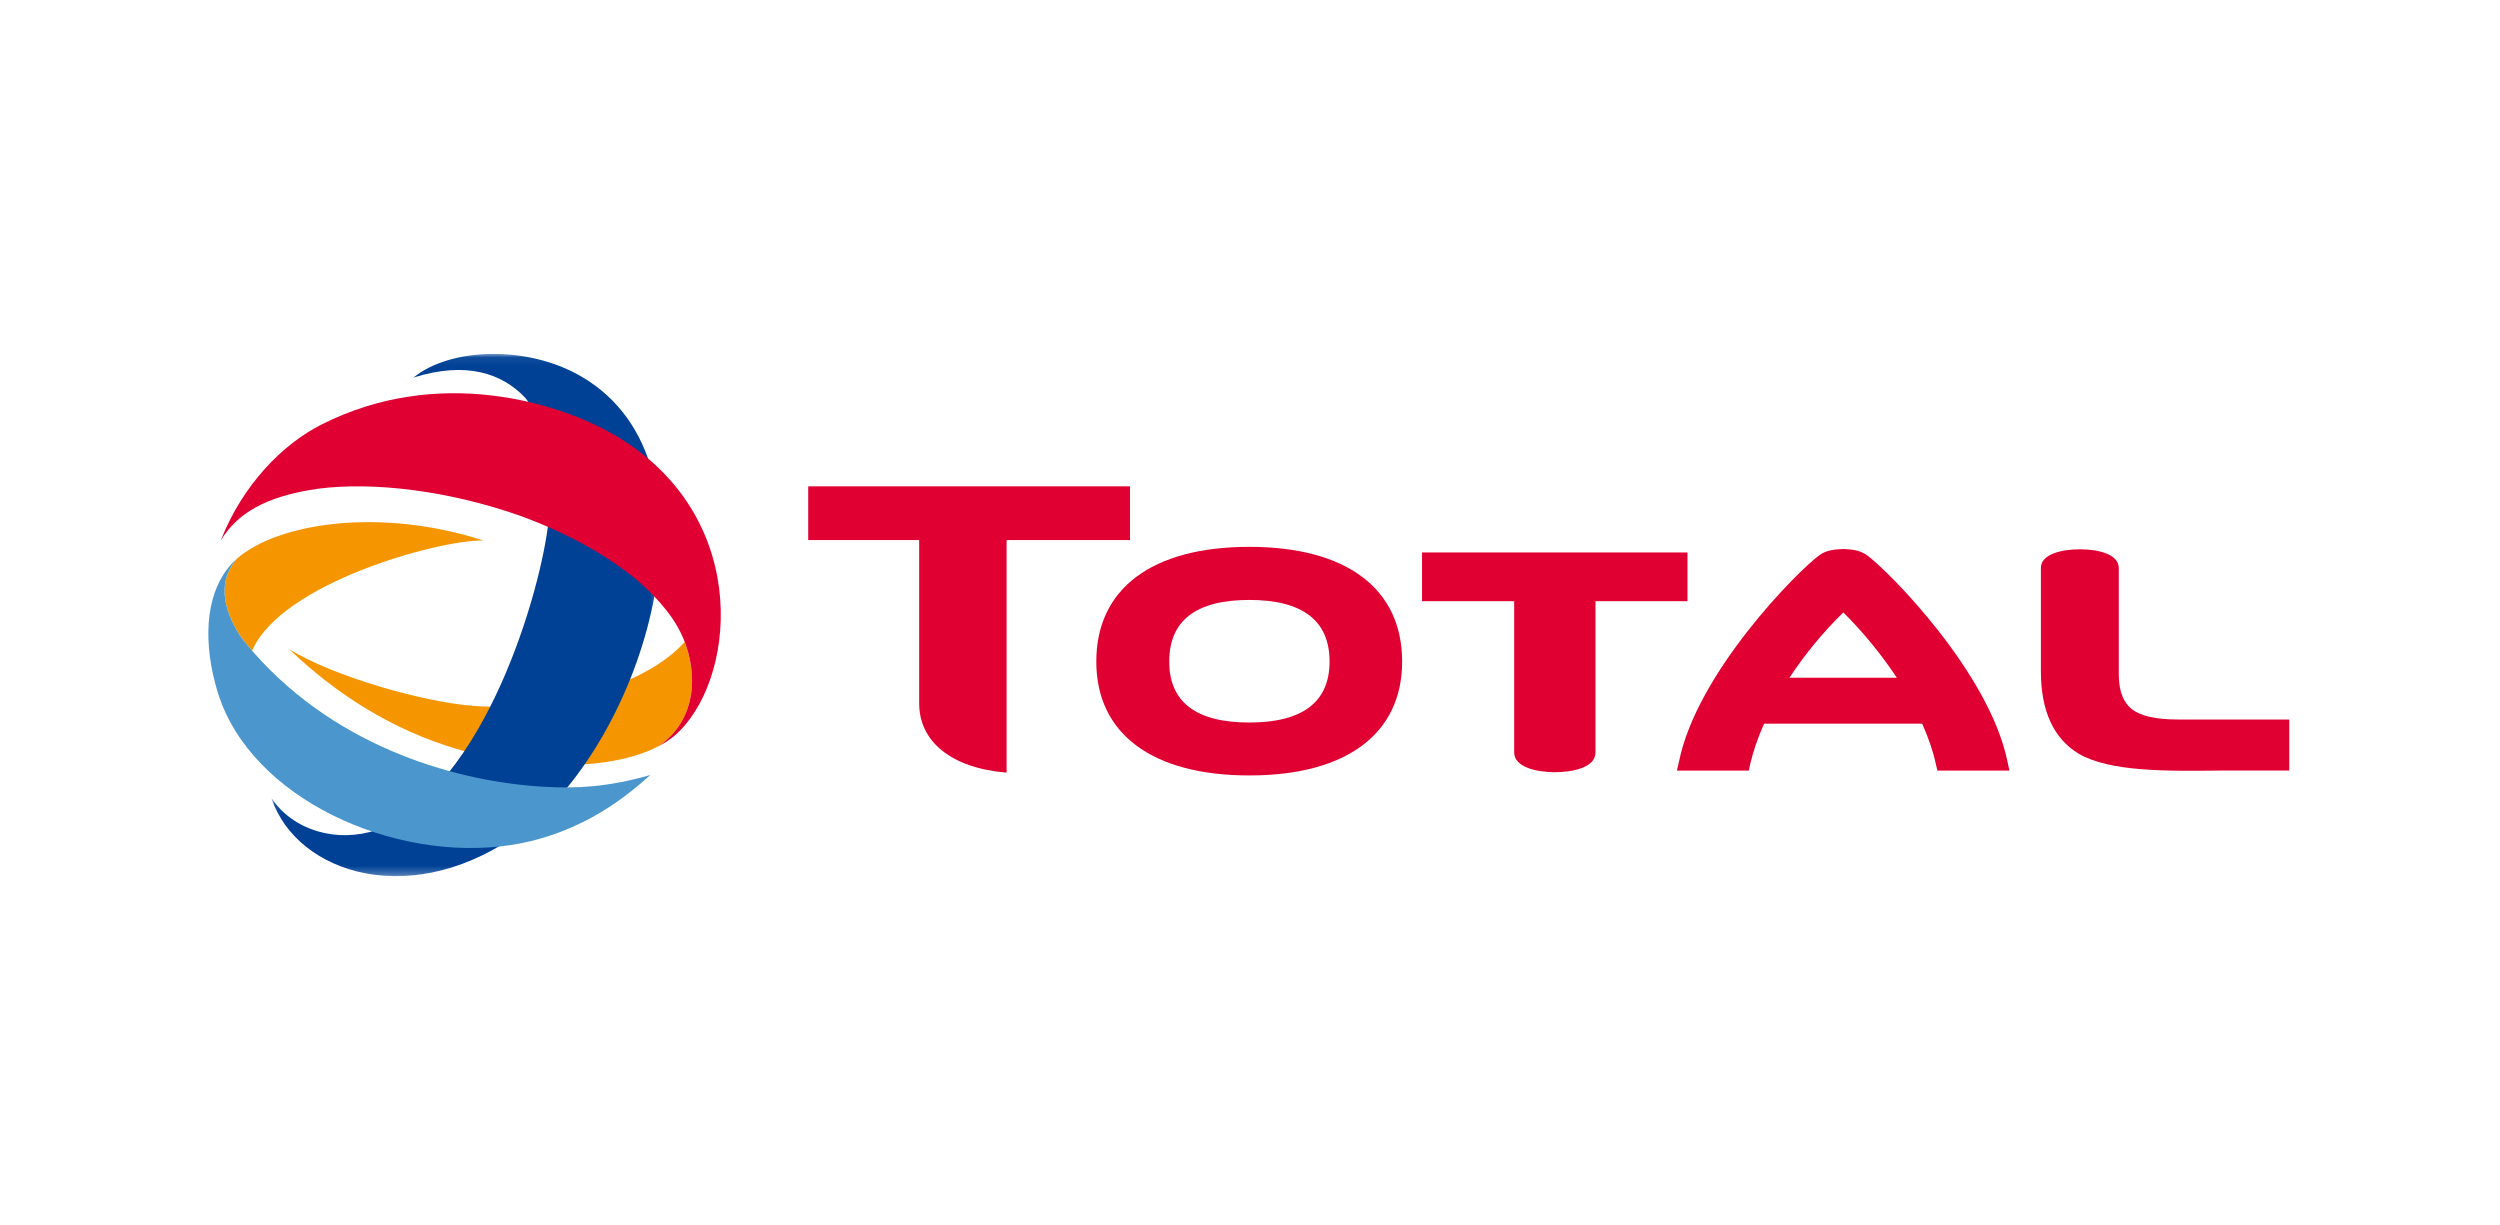 <svg width="300px" height="147px" viewBox="0 0 300 147" version="1.1" xmlns="http://www.w3.org/2000/svg" xmlns:xlink="http://www.w3.org/1999/xlink">
    <defs>
        <polygon id="path-1" points="0.077 0.06 46.732 0.06 46.732 62.734 0.077 62.734"></polygon>
    </defs>
    <g id="Total" stroke="none" strokeWidth="1" fill="none" fillRule="evenodd">
        <path d="M149.92,86.702 C143.534,86.702 140.309,84.257 140.309,79.384 C140.309,74.46 143.534,71.993 149.92,71.993 C156.292,71.993 159.548,74.46 159.548,79.384 C159.548,84.257 156.292,86.702 149.92,86.702 M149.92,65.622 C138.245,65.622 131.556,70.638 131.556,79.384 C131.556,88.04 138.245,93.053 149.92,93.053 C161.582,93.053 168.256,88.04 168.256,79.384 C168.256,70.638 161.582,65.622 149.92,65.622" id="Fill-1" fill="#E10032"></path>
        <path d="M202.498,66.293 L170.645,66.293 L170.645,72.142 L181.702,72.142 L181.702,90.305 C181.702,92.037 184.347,92.663 186.583,92.663 C188.814,92.663 191.458,92.069 191.458,90.305 L191.458,72.142 L202.498,72.142 L202.498,66.293 Z" id="Fill-3" fill="#E10032"></path>
        <path d="M261.332,86.341 C258.63,86.341 256.773,85.888 255.759,85.049 C254.44,83.929 254.289,82.266 254.254,81.004 L254.254,68.184 C254.254,66.475 251.744,65.918 249.605,65.918 C247.432,65.918 244.908,66.475 244.908,68.156 L244.908,80.573 C244.908,85.309 246.429,88.633 249.46,90.455 C253.198,92.624 259.998,92.545 266.535,92.464 L274.709,92.464 L274.709,86.341 L261.332,86.341 Z" id="Fill-5" fill="#E10032"></path>
        <path d="M135.602,58.361 L96.985,58.361 L96.985,64.811 L110.301,64.811 L110.301,84.397 C110.301,89.024 114.193,92.172 120.793,92.717 L120.793,64.811 L135.602,64.811 L135.602,58.361 Z" id="Fill-7" fill="#E10032"></path>
        <path d="M214.733,81.326 C216.55,78.571 218.746,75.884 221.198,73.49 C223.607,75.884 225.793,78.571 227.617,81.326 L214.733,81.326 Z M224.013,66.609 C223.19,66.045 222.327,65.918 221.198,65.883 C220.042,65.918 219.143,66.045 218.344,66.609 C215.821,68.426 203.625,80.685 201.476,91.409 L201.23,92.469 L209.859,92.469 L210.017,91.701 C210.379,90.187 210.932,88.538 211.69,86.843 L230.661,86.843 C231.416,88.538 231.988,90.187 232.306,91.701 L232.489,92.469 L241.131,92.469 L240.902,91.409 C238.724,80.685 226.539,68.426 224.013,66.609 L224.013,66.609 Z" id="Fill-9" fill="#E10032"></path>
        <path d="M82.305,77.405 C82.266,77.27 82.214,77.143 82.164,77.016 C77.683,82.128 66.686,85.44 56.79,84.704 C50.962,84.271 40.166,81.256 34.719,77.915 C40.476,83.43 47.205,87.622 54.836,89.882 C63.895,92.577 73.555,92.394 79,89.557 C82.997,86.864 83.903,82.049 82.305,77.405" id="Fill-11" fill="#F59600"></path>
        <g id="Group-15" transform="translate(32.491, 42.408)">
            <mask id="mask-2" fill="white">
                <use xlink:href="#path-1"></use>
            </mask>
            <g id="Clip-14"></g>
            <path d="M37.358,2.824 C55.195,13.358 44.578,46.508 30.384,57.16 C17.177,67.065 3.121,62.499 0.077,53.362 C2.74,57.32 8.019,58.767 12.711,57.188 C25.751,51.961 32.465,28.331 33.333,20.126 C33.913,13.064 32.994,8.318 30.542,5.331 C27.73,2.363 23.431,0.922 17.131,2.898 C21.464,-0.658 30.742,-1.081 37.358,2.824" id="Fill-13" fill="#004196" mask="url(#mask-2)"></path>
        </g>
        <path d="M79.828,89.089 C79.89,89.046 79.969,88.997 80.041,88.954 C80.05,88.94 80.069,88.935 80.075,88.928 C80.442,88.687 80.805,88.419 81.144,88.109 C81.298,87.968 81.461,87.815 81.616,87.651 C88.556,80.608 90.028,61.021 72.924,51.743 C66.84,48.436 52.687,43.811 38.577,50.947 C33.906,53.302 29.091,58.203 26.493,64.857 C28.41,61.698 31.721,59.555 38.247,58.635 C44.754,57.812 53.731,58.824 62.506,61.924 C68.166,64.013 72.744,66.59 76.326,69.512 C79.278,72.041 81.176,74.454 82.164,77.014 C82.214,77.143 82.266,77.27 82.306,77.405 C83.903,82.049 82.998,86.863 79,89.558 C78.996,89.564 79.009,89.557 79,89.558 C79.19,89.46 79.367,89.363 79.57,89.242 C79.602,89.227 79.624,89.213 79.656,89.193 C79.704,89.159 79.767,89.122 79.828,89.089" id="Fill-16" fill="#E10032"></path>
        <path d="M28.703,76.127 C29.031,76.648 29.771,77.535 30.252,78.093 C33.686,70.029 52.465,64.791 58.002,64.857 C45.559,60.849 33.362,62.762 28.462,67.014 C26.681,68.999 26.126,71.977 28.703,76.127" id="Fill-18" fill="#F59600"></path>
        <path d="M65.326,94.415 C55.326,93.859 40.764,90.002 30.447,78.315 C30.394,78.24 30.327,78.172 30.252,78.091 C29.772,77.535 29.031,76.647 28.702,76.127 C26.126,71.977 26.681,68.999 28.462,67.018 L28.458,67.018 C28.137,67.306 27.74,67.678 27.295,68.257 C24.649,71.671 24.333,77.213 26.132,83.089 C30.063,95.847 47.259,103.523 61.213,101.417 C70.13,100.071 75.717,95.051 78.043,93 C72.992,94.44 69.26,94.639 65.326,94.415" id="Fill-20" fill="#4B96CD"></path>
    </g>
</svg>
